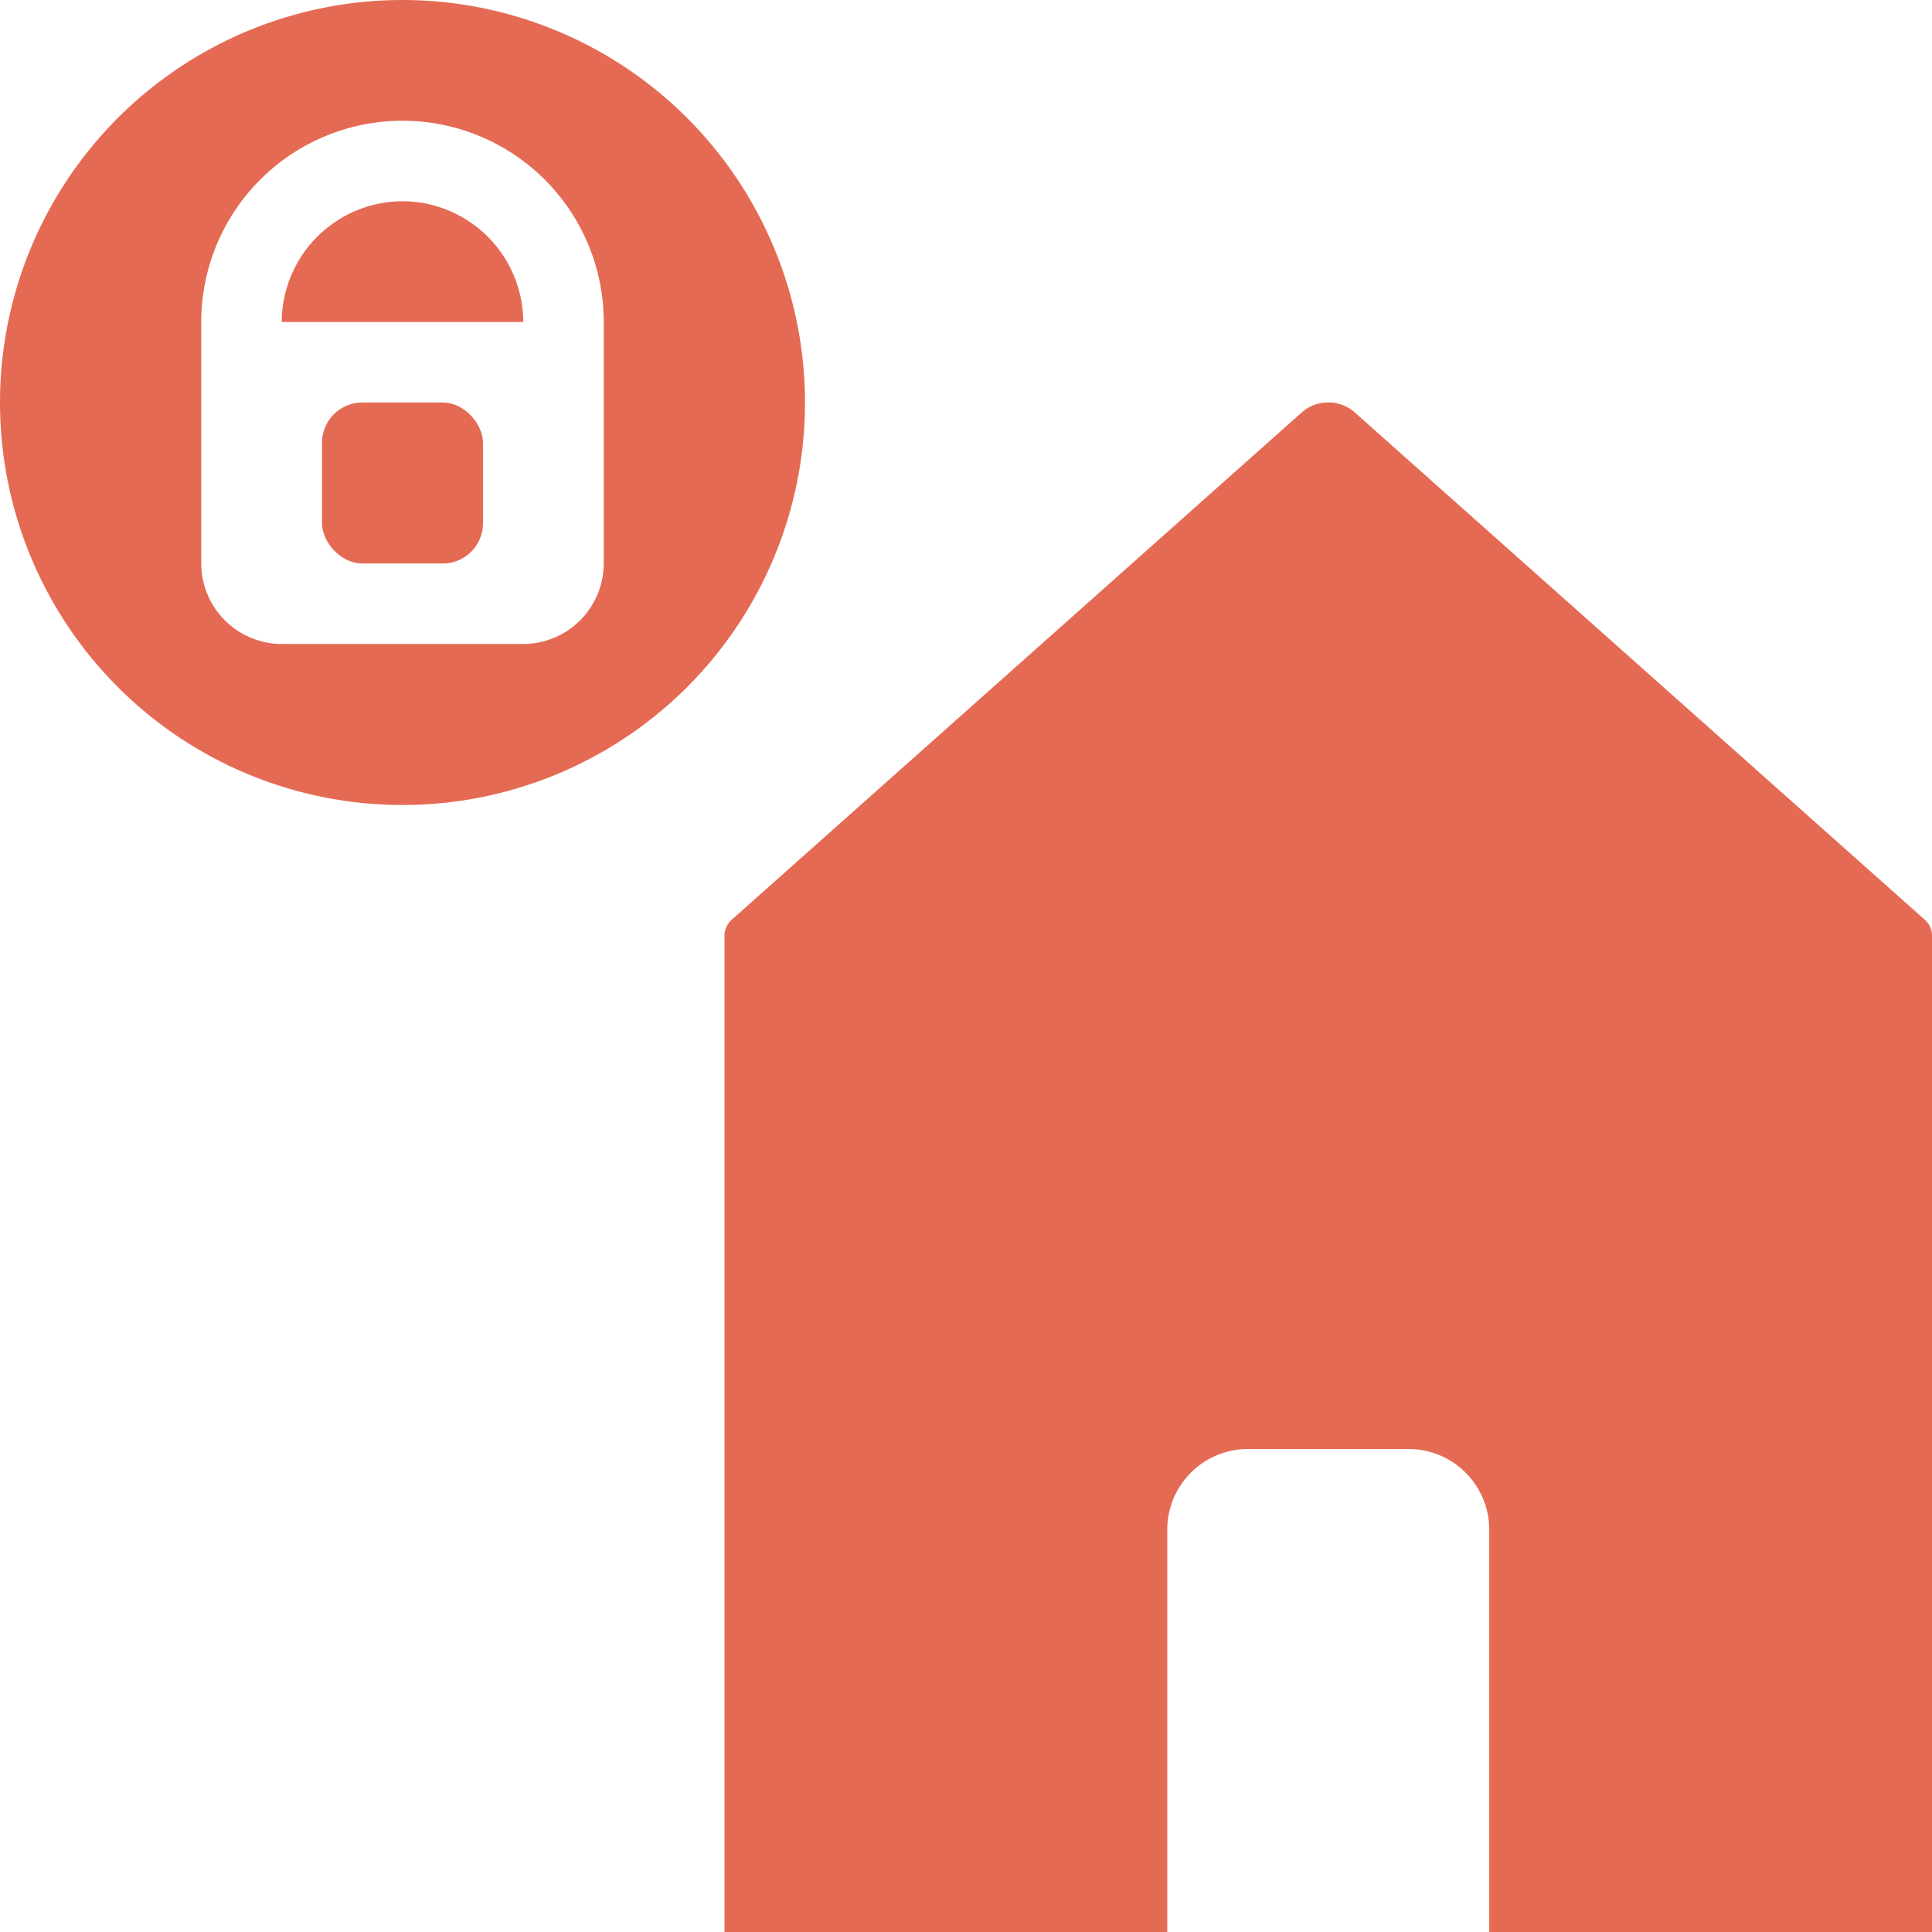 <?xml version="1.0" encoding="UTF-8"?>
<svg xmlns="http://www.w3.org/2000/svg" viewBox="0 0 48 48"><path fill="#418fde" d="M10 5a3.009 3.009 0 0 0-3 3h6a3.009 3.009 0 0 0-3-3zM47.82 22.85L33.64 10.23a.997.997 0 0 0-1.28 0L18.18 22.85a.527.527 0 0 0-.18.38V48h11V38a2.006 2.006 0 0 1 2-2h4a2.006 2.006 0 0 1 2 2v10h11V23.23a.527.527 0 0 0-.18-.38z" style="fill: #e56a54;"/><path fill="#418fde" d="M10 0a10 10 0 1 0 10 10A10.004 10.004 0 0 0 10 0zm5 14a2.006 2.006 0 0 1-2 2H7a2.006 2.006 0 0 1-2-2V8a5 5 0 0 1 10 0z" style="fill: #e56a54;"/><rect width="4" height="4" x="8" y="10" fill="#418fde" rx="1" style="fill: #e56a54;"/></svg>
